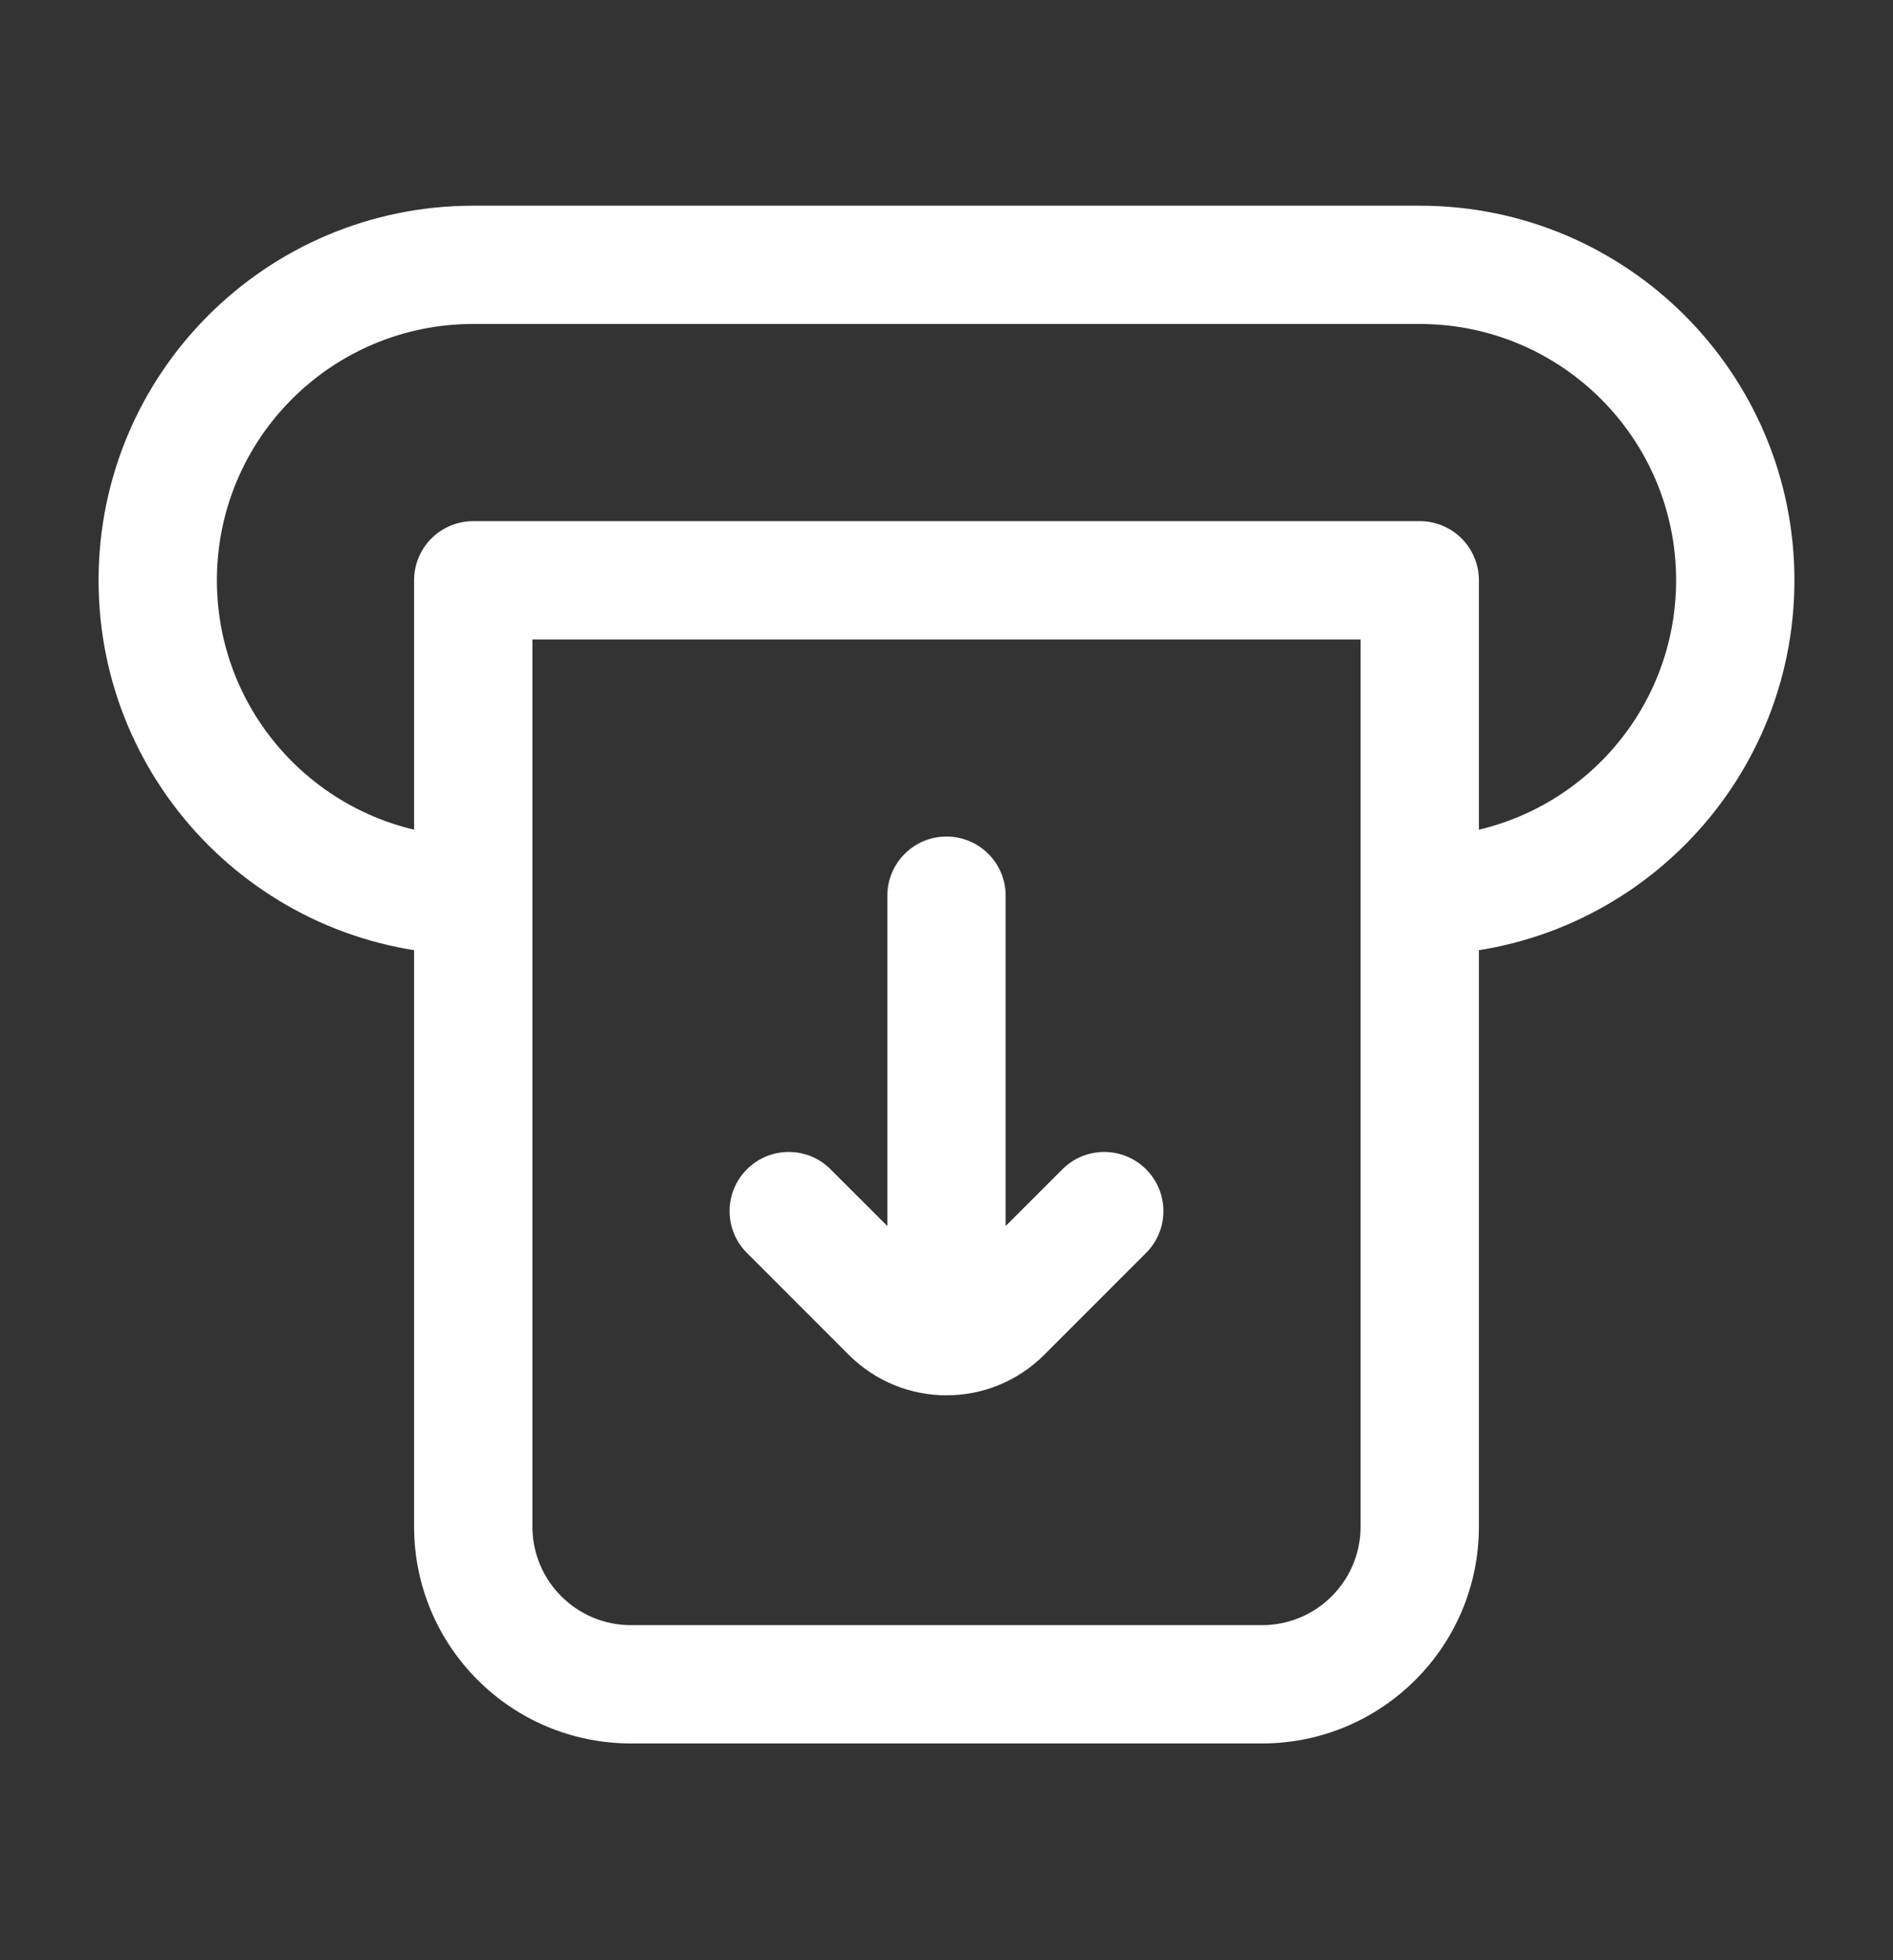 <svg width="28" height="29" viewBox="0 0 28 29" fill="none" xmlns="http://www.w3.org/2000/svg">
<rect x="0" y="0" width="28" height="29" fill="#333333" stroke="none"/>
<path d="M21 8.585H21.875C21.875 8.353 21.783 8.13 21.619 7.966C21.455 7.802 21.232 7.71 21 7.71V8.585ZM7 8.585V7.71C6.768 7.71 6.545 7.802 6.381 7.966C6.217 8.13 6.125 8.353 6.125 8.585H7ZM20.125 8.585V13.251H21.875V8.585H20.125ZM20.125 13.251V22.585H21.875V13.251H20.125ZM18.667 24.043H9.333V25.793H18.667V24.043ZM7.875 22.585V8.585H6.125V22.585H7.875ZM7 9.46H21V7.71H7V9.46ZM7 4.793H21V3.043H7V4.793ZM3.208 8.585C3.208 6.491 4.906 4.793 7 4.793V3.043C3.939 3.043 1.458 5.524 1.458 8.585H3.208ZM7 12.376C4.906 12.376 3.208 10.679 3.208 8.585H1.458C1.458 11.645 3.939 14.126 7 14.126V12.376ZM24.792 8.585C24.792 10.679 23.094 12.376 21 12.376V14.126C24.061 14.126 26.542 11.645 26.542 8.585H24.792ZM26.542 8.585C26.542 5.524 24.061 3.043 21 3.043V4.793C23.094 4.793 24.792 6.491 24.792 8.585H26.542ZM20.125 22.585C20.125 23.39 19.472 24.043 18.667 24.043V25.793C20.439 25.793 21.875 24.357 21.875 22.585H20.125ZM9.333 24.043C8.528 24.043 7.875 23.39 7.875 22.585H6.125C6.125 24.357 7.561 25.793 9.333 25.793V24.043Z" fill="white"/>
<path d="M16.952 18.536C17.294 18.195 17.294 17.641 16.952 17.299C16.61 16.957 16.056 16.957 15.714 17.299L16.952 18.536ZM12.285 17.299C11.944 16.957 11.389 16.957 11.048 17.299C10.706 17.641 10.706 18.195 11.048 18.536L12.285 17.299ZM14.875 13.251C14.875 12.768 14.483 12.376 14 12.376C13.517 12.376 13.125 12.768 13.125 13.251H14.875ZM13.125 19.084C13.125 19.567 13.517 19.959 14 19.959C14.483 19.959 14.875 19.567 14.875 19.084H13.125ZM15.714 17.299L14.206 18.807L15.444 20.045L16.952 18.536L15.714 17.299ZM13.794 18.807L12.285 17.299L11.048 18.536L12.556 20.045L13.794 18.807ZM14.206 18.807C14.092 18.921 13.908 18.921 13.794 18.807L12.556 20.045C13.354 20.842 14.646 20.842 15.444 20.045L14.206 18.807ZM13.125 13.251V19.084H14.875V13.251H13.125Z" fill="white"/>
</svg>
